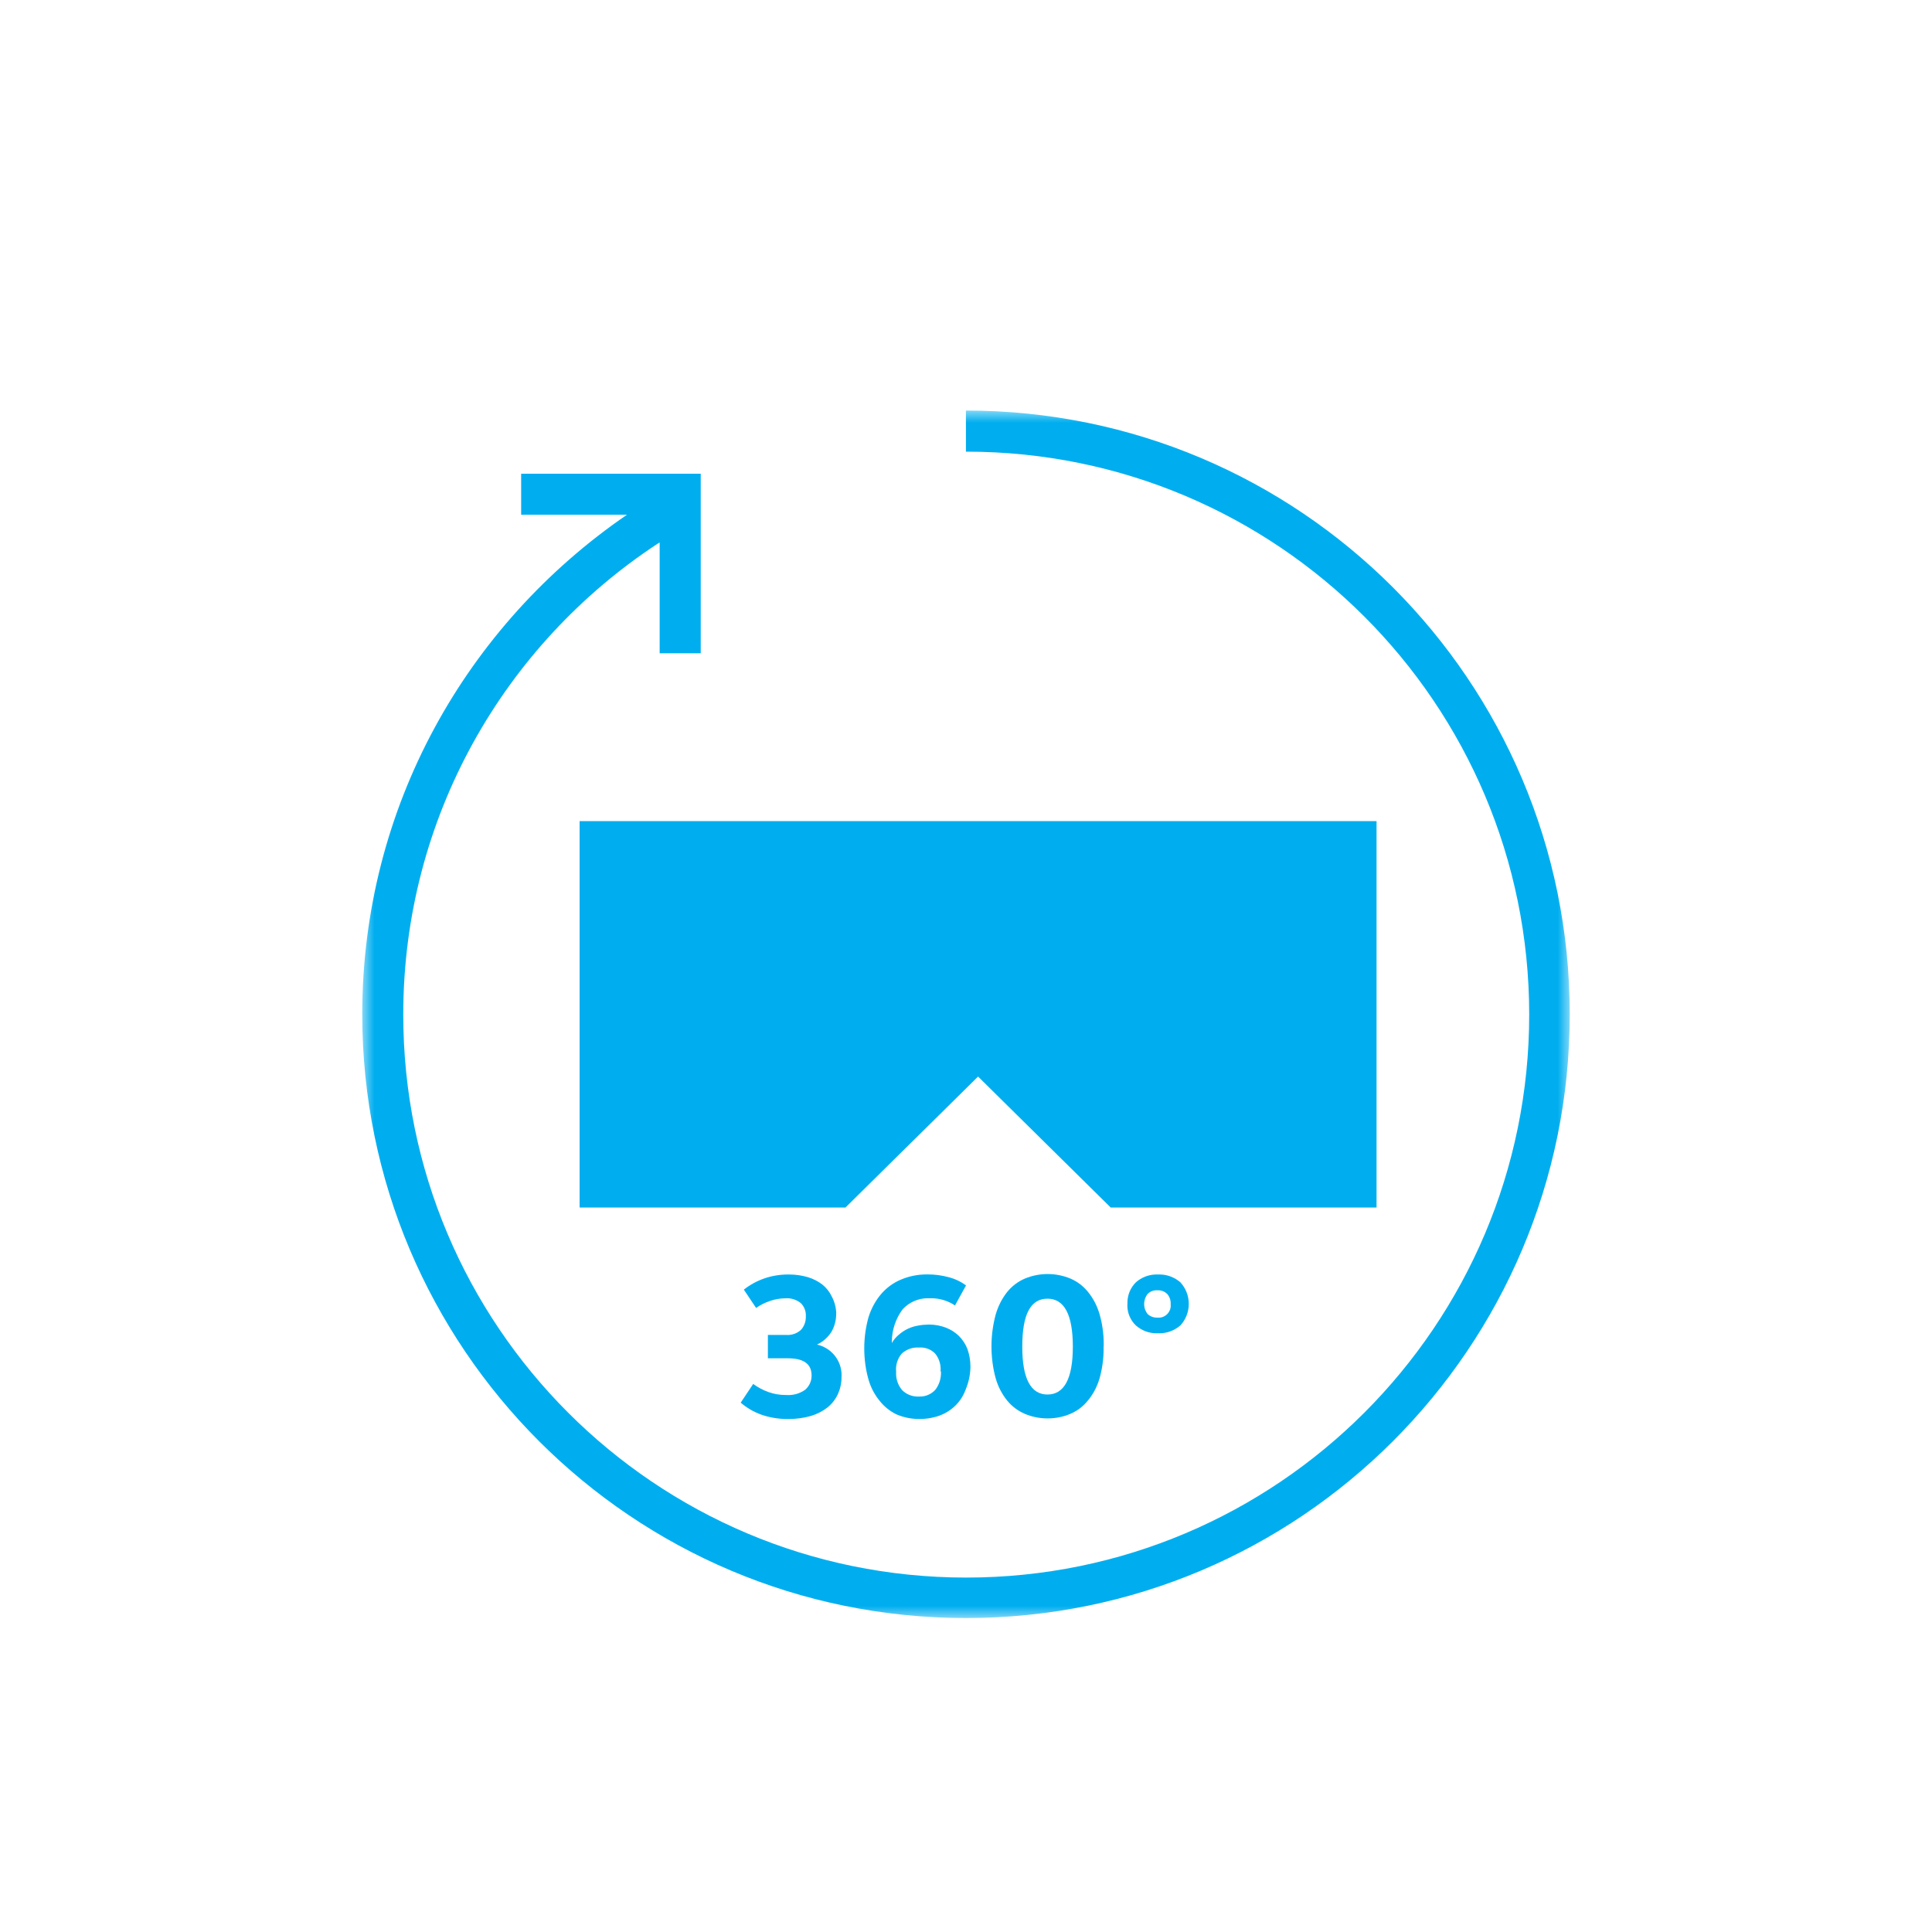 <?xml version="1.0" encoding="UTF-8"?>
<svg width="80px" height="80px" viewBox="0 0 80 80" version="1.1" xmlns="http://www.w3.org/2000/svg" xmlns:xlink="http://www.w3.org/1999/xlink">
    <!-- Generator: Sketch 51.3 (57544) - http://www.bohemiancoding.com/sketch -->
    <title>icon/1blue/entertain/vr 360</title>
    <desc>Created with Sketch.</desc>
    <defs>
        <polygon id="path-1" points="1.19047619e-05 4.76190476e-05 50 4.76190476e-05 50 50 1.19047619e-05 50"></polygon>
    </defs>
    <g id="icon/1blue/entertain/vr-360" stroke="none" stroke-width="1" fill="none" fill-rule="evenodd">
        <g id="Group-66" transform="translate(15, 17)">
            <polygon id="Fill-1" fill="#00AEEF" points="42 17 9 17 9 33 20.009 33 25.5 27.578 30.991 33 42 33"></polygon>
            <g id="Group-65">
                <g id="Group-4">
                    <mask id="mask-2" fill="white">
                        <use xlink:href="#path-1"></use>
                    </mask>
                    <g id="Clip-3"></g>
                    <path d="M25,4.76190476e-05 L24.997,4.76190476e-05 L24.997,0.002 L24.997,1.702 L25.01,1.702 C37.883,1.702 48.321,12.138 48.321,25.013 C48.321,37.888 37.885,48.324 25.01,48.324 C12.136,48.324 1.698,37.888 1.698,25.013 C1.698,16.86 5.885,9.683 12.227,5.516 L12.315,5.462 L12.315,10.051 L14.016,10.051 L14.016,2.615 L6.58,2.615 L6.58,4.315 L10.96,4.315 C4.308,8.876 1.19047619e-05,16.435 1.19047619e-05,25 C1.19047619e-05,38.807 11.193,50 25,50 C38.807,50 50,38.807 50,25 C50,11.193 38.807,4.76190476e-05 25,4.76190476e-05" id="Fill-2" fill="#00AEEF" mask="url(#mask-2)"></path>
                </g>
                <path d="M19.845,40.024 C19.847,39.996 19.848,39.969 19.848,39.941 C19.848,39.324 19.417,38.809 18.831,38.676 L18.839,38.673 C19.078,38.559 19.281,38.379 19.426,38.152 C19.552,37.933 19.625,37.68 19.625,37.409 L19.625,37.361 L19.627,37.365 L19.627,37.361 C19.615,37.114 19.548,36.881 19.441,36.684 L19.438,36.676 C19.346,36.486 19.214,36.321 19.049,36.189 C18.877,36.057 18.681,35.955 18.457,35.886 C18.21,35.814 17.949,35.774 17.68,35.774 L17.652,35.774 L17.651,35.774 L17.634,35.774 C17.285,35.774 16.947,35.833 16.654,35.935 L16.635,35.942 C16.328,36.05 16.044,36.207 15.801,36.401 L16.308,37.159 L16.302,37.164 C16.478,37.038 16.673,36.94 16.898,36.865 C17.088,36.8 17.29,36.764 17.503,36.761 L17.5,36.761 C17.526,36.759 17.552,36.757 17.58,36.757 C17.8,36.757 18.002,36.833 18.159,36.958 C18.289,37.087 18.369,37.266 18.369,37.463 C18.369,37.481 18.369,37.499 18.368,37.514 L18.368,37.542 C18.368,37.74 18.294,37.919 18.176,38.057 C18.03,38.195 17.834,38.279 17.618,38.279 C17.605,38.279 17.59,38.277 17.578,38.277 L16.797,38.277 L16.797,39.244 L17.621,39.244 C18.278,39.244 18.606,39.477 18.606,39.955 L18.606,39.971 C18.606,40.201 18.501,40.408 18.339,40.548 C18.144,40.685 17.906,40.767 17.649,40.767 C17.618,40.767 17.587,40.765 17.561,40.764 L17.533,40.764 C17.286,40.764 17.05,40.722 16.845,40.65 L16.827,40.645 C16.594,40.562 16.377,40.445 16.188,40.306 L15.671,41.081 C15.914,41.291 16.196,41.459 16.521,41.577 C16.857,41.694 17.219,41.758 17.593,41.758 L17.631,41.758 L17.633,41.758 L17.667,41.758 C17.982,41.758 18.286,41.714 18.552,41.638 L18.567,41.635 C18.818,41.561 19.051,41.443 19.249,41.292 L19.252,41.289 C19.433,41.147 19.58,40.964 19.687,40.747 C19.787,40.532 19.845,40.292 19.845,40.04 L19.845,40.024 Z" id="Fill-7" fill="#00AEEF"></path>
                <path d="M23.725,40.554 C23.565,40.724 23.34,40.829 23.09,40.829 C23.075,40.829 23.059,40.828 23.046,40.828 C23.032,40.829 23.017,40.829 23.003,40.829 C22.752,40.829 22.524,40.728 22.358,40.566 C22.2,40.38 22.105,40.14 22.105,39.877 C22.105,39.852 22.106,39.827 22.108,39.805 C22.103,39.769 22.102,39.734 22.102,39.699 C22.102,39.451 22.192,39.224 22.339,39.05 C22.51,38.893 22.738,38.797 22.989,38.797 C23.01,38.797 23.03,38.797 23.048,38.799 C23.071,38.797 23.093,38.796 23.116,38.796 C23.348,38.796 23.558,38.887 23.712,39.036 C23.861,39.213 23.95,39.441 23.95,39.69 C23.95,39.72 23.948,39.748 23.946,39.772 L23.963,39.802 L23.963,39.798 C23.964,39.818 23.964,39.837 23.964,39.856 C23.964,40.12 23.874,40.363 23.725,40.554 M25.064,38.874 L25.061,38.863 C24.982,38.66 24.862,38.477 24.713,38.325 C24.561,38.175 24.379,38.059 24.168,37.975 C23.952,37.894 23.719,37.847 23.474,37.847 L23.452,37.847 L23.451,37.847 C23.301,37.849 23.155,37.863 23.029,37.888 L23.017,37.89 C22.871,37.914 22.73,37.959 22.61,38.013 L22.601,38.018 C22.456,38.085 22.325,38.172 22.21,38.276 L22.208,38.277 C22.098,38.369 22.005,38.479 21.929,38.61 L21.929,38.571 C21.929,38.059 22.098,37.588 22.377,37.214 L22.379,37.212 C22.637,36.933 23.008,36.757 23.418,36.757 C23.444,36.757 23.469,36.757 23.491,36.759 C23.512,36.757 23.532,36.757 23.552,36.757 C23.922,36.757 24.265,36.869 24.544,37.056 L25.001,36.227 C24.789,36.07 24.544,35.952 24.267,35.882 C23.999,35.811 23.719,35.771 23.429,35.771 L23.41,35.771 L23.408,35.771 L23.373,35.771 C22.994,35.771 22.632,35.847 22.321,35.98 L22.307,35.985 C21.993,36.115 21.717,36.318 21.494,36.573 C21.257,36.851 21.076,37.176 20.961,37.551 C20.848,37.958 20.787,38.388 20.787,38.832 C20.787,39.286 20.849,39.726 20.959,40.109 L20.964,40.127 C21.056,40.45 21.214,40.749 21.419,40.998 L21.422,41.003 C21.603,41.235 21.835,41.425 22.113,41.563 C22.399,41.686 22.714,41.757 23.045,41.757 L23.07,41.757 L23.072,41.757 L23.088,41.757 C23.39,41.757 23.68,41.702 23.93,41.607 L23.943,41.602 C24.186,41.507 24.406,41.361 24.586,41.177 C24.765,40.996 24.902,40.774 24.994,40.517 C25.11,40.237 25.177,39.931 25.184,39.608 L25.184,39.59 C25.184,39.334 25.139,39.088 25.064,38.874" id="Fill-23" fill="#00AEEF"></path>
                <path d="M28.374,40.744 C27.683,40.744 27.33,40.088 27.33,38.763 C27.33,37.414 27.677,36.776 28.374,36.776 C29.071,36.776 29.424,37.438 29.424,38.763 C29.424,40.088 29.065,40.744 28.374,40.744 M30.703,38.653 C30.703,38.218 30.64,37.796 30.534,37.43 L30.529,37.412 C30.43,37.071 30.265,36.757 30.05,36.493 L30.047,36.49 C29.857,36.255 29.612,36.066 29.32,35.941 C29.031,35.822 28.713,35.755 28.381,35.755 C28.044,35.755 27.723,35.824 27.447,35.94 L27.434,35.945 C27.152,36.066 26.906,36.253 26.711,36.49 C26.497,36.76 26.334,37.071 26.23,37.429 C26.116,37.851 26.055,38.292 26.055,38.748 C26.055,39.216 26.117,39.669 26.227,40.064 L26.232,40.082 C26.329,40.422 26.493,40.732 26.705,40.995 L26.708,40.998 C26.899,41.233 27.147,41.42 27.439,41.546 C27.729,41.667 28.047,41.734 28.379,41.734 C28.715,41.734 29.037,41.665 29.313,41.548 L29.324,41.543 C29.607,41.423 29.854,41.234 30.047,40.993 L30.043,40.998 C30.258,40.741 30.421,40.439 30.525,40.094 C30.637,39.701 30.698,39.288 30.698,38.858 C30.698,38.824 30.696,38.791 30.696,38.763 L30.701,38.761 L30.701,38.766 C30.703,38.728 30.703,38.691 30.703,38.653" id="Fill-49" fill="#00AEEF"></path>
                <path d="M32.978,37.562 C32.958,37.562 32.938,37.56 32.92,37.559 L32.891,37.559 C32.748,37.559 32.618,37.502 32.521,37.414 C32.431,37.3 32.377,37.156 32.377,36.997 C32.377,36.838 32.431,36.694 32.52,36.579 C32.615,36.485 32.745,36.427 32.887,36.427 C32.899,36.427 32.91,36.43 32.92,36.43 C32.931,36.427 32.943,36.427 32.956,36.427 C33.102,36.427 33.235,36.485 33.332,36.579 C33.422,36.682 33.476,36.818 33.476,36.968 L33.476,36.997 L33.473,36.999 C33.476,37.019 33.478,37.039 33.478,37.061 C33.478,37.337 33.255,37.562 32.978,37.562 M34.225,36.99 C34.225,36.646 34.092,36.332 33.876,36.097 C33.643,35.896 33.34,35.773 33.007,35.773 C32.988,35.773 32.967,35.774 32.951,35.774 C32.932,35.773 32.913,35.773 32.894,35.773 C32.564,35.773 32.264,35.896 32.037,36.096 C31.819,36.311 31.684,36.611 31.684,36.943 C31.684,36.962 31.686,36.981 31.686,36.997 L31.683,36.997 L31.683,36.994 C31.681,37.014 31.681,37.033 31.681,37.053 C31.681,37.379 31.815,37.674 32.033,37.884 C32.263,38.085 32.563,38.209 32.891,38.209 C32.911,38.209 32.93,38.207 32.946,38.207 C32.966,38.209 32.986,38.209 33.005,38.209 C33.339,38.209 33.642,38.085 33.874,37.885 L33.874,37.887 C34.092,37.652 34.225,37.335 34.225,36.99" id="Fill-63" fill="#00AEEF"></path>
            </g>
        </g>
    </g>
</svg>